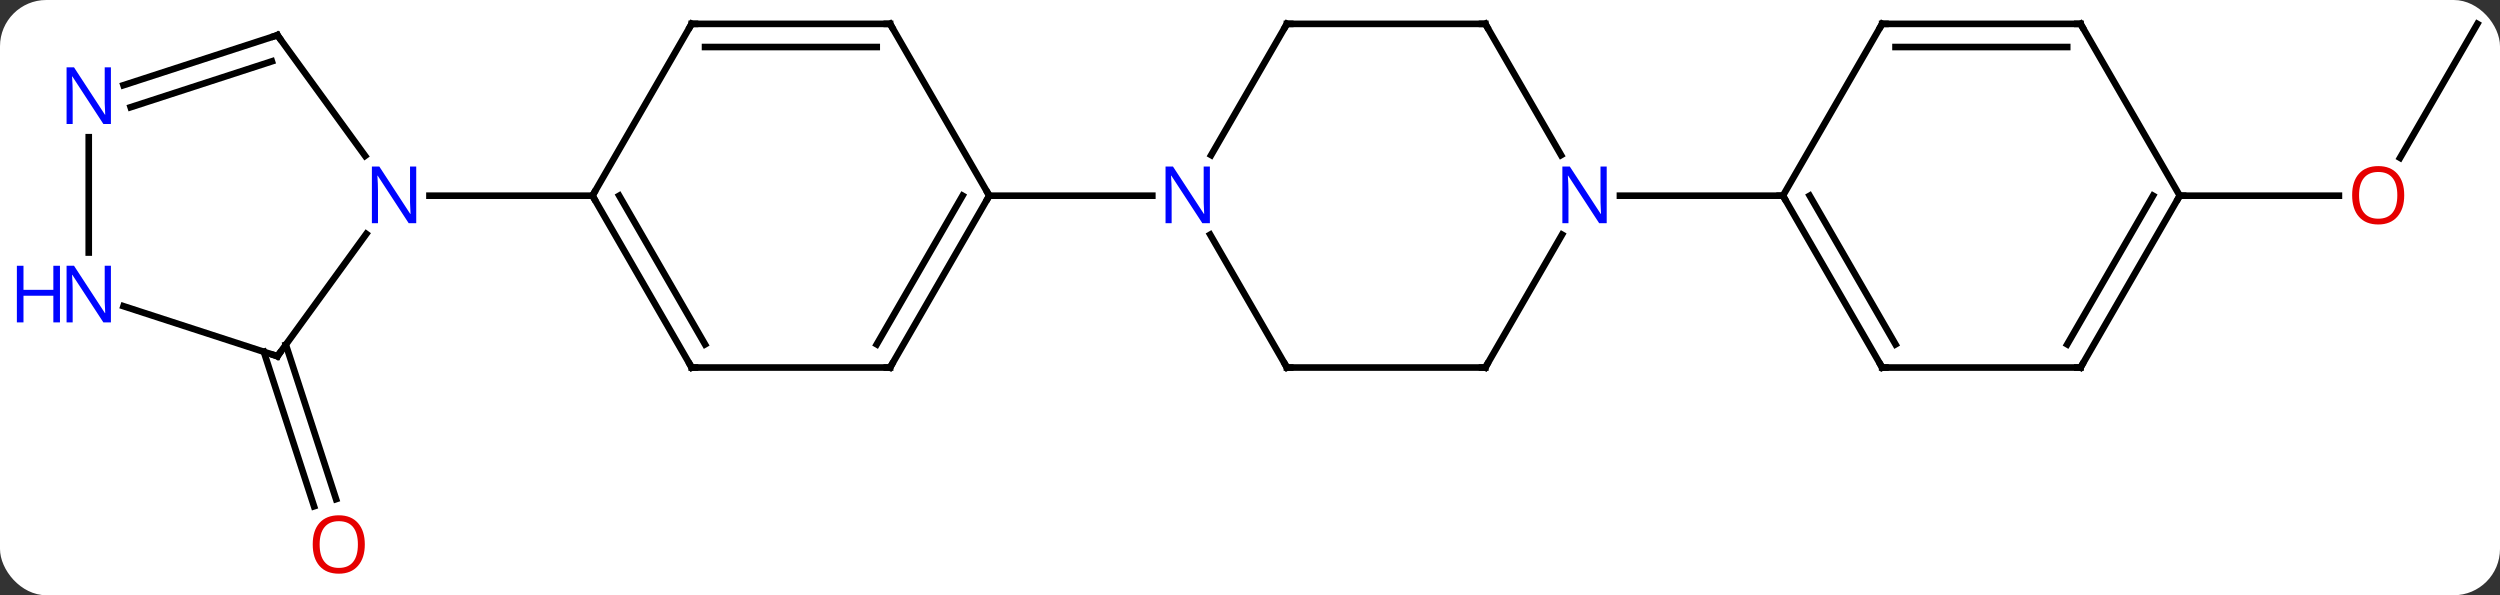 <svg width="378" viewBox="0 0 378 90" style="fill-opacity:1; color-rendering:auto; color-interpolation:auto; text-rendering:auto; stroke:black; stroke-linecap:square; stroke-miterlimit:10; shape-rendering:auto; stroke-opacity:1; fill:black; stroke-dasharray:none; font-weight:normal; stroke-width:1; font-family:'Open Sans'; font-style:normal; stroke-linejoin:miter; font-size:12; stroke-dashoffset:0; image-rendering:auto;" height="90" class="cas-substance-image" xmlns:xlink="http://www.w3.org/1999/xlink" xmlns="http://www.w3.org/2000/svg"><rect x="0" y="0" width="378" height="90" fill="#333333" stroke="none"/><svg class="cas-substance-single-component"><rect y="0" x="0" width="378" stroke="none" ry="7" rx="7" height="90" fill="white" class="cas-substance-group"/><svg y="0" x="0" width="378" viewBox="0 0 378 90" style="fill:black;" height="90" class="cas-substance-single-component-image"><svg><g><g transform="translate(194,43)" style="text-rendering:geometricPrecision; color-rendering:optimizeQuality; color-interpolation:linearRGB; stroke-linecap:butt; image-rendering:optimizeQuality;"><line y2="9.11" y1="32.47" x2="-150.781" x1="-143.188" style="fill:none;"/><line y2="10.191" y1="33.552" x2="-154.109" x1="-146.517" style="fill:none;"/><line y2="-39.39" y1="-19.132" x2="180.582" x1="168.886" style="fill:none;"/><line y2="-13.41" y1="-13.41" x2="135.582" x1="159.644" style="fill:none;"/><line y2="12.57" y1="-13.41" x2="-59.418" x1="-44.418" style="fill:none;"/><line y2="9.07" y1="-13.41" x2="-61.439" x1="-48.459" style="fill:none;"/><line y2="-39.39" y1="-13.41" x2="-59.418" x1="-44.418" style="fill:none;"/><line y2="-13.41" y1="-13.41" x2="-19.77" x1="-44.418" style="fill:none;"/><line y2="12.57" y1="12.57" x2="-89.418" x1="-59.418" style="fill:none;"/><line y2="-39.39" y1="-39.39" x2="-89.418" x1="-59.418" style="fill:none;"/><line y2="-35.89" y1="-35.89" x2="-87.397" x1="-61.439" style="fill:none;"/><line y2="-13.41" y1="12.57" x2="-104.418" x1="-89.418" style="fill:none;"/><line y2="-13.41" y1="9.07" x2="-100.377" x1="-87.397" style="fill:none;"/><line y2="-13.41" y1="-39.39" x2="-104.418" x1="-89.418" style="fill:none;"/><line y2="-13.41" y1="-13.41" x2="-129.066" x1="-104.418" style="fill:none;"/><line y2="-39.39" y1="-19.548" x2="0.582" x1="-10.874" style="fill:none;"/><line y2="12.57" y1="-7.522" x2="0.582" x1="-11.018" style="fill:none;"/><line y2="-39.39" y1="-39.39" x2="30.582" x1="0.582" style="fill:none;"/><line y2="12.57" y1="12.57" x2="30.582" x1="0.582" style="fill:none;"/><line y2="-19.548" y1="-39.39" x2="42.038" x1="30.582" style="fill:none;"/><line y2="-7.522" y1="12.57" x2="42.182" x1="30.582" style="fill:none;"/><line y2="-13.41" y1="-13.41" x2="75.582" x1="50.934" style="fill:none;"/><line y2="-37.68" y1="-19.434" x2="-152.052" x1="-138.795" style="fill:none;"/><line y2="10.86" y1="-7.636" x2="-152.052" x1="-138.613" style="fill:none;"/><line y2="-30.117" y1="-37.68" x2="-175.328" x1="-152.052" style="fill:none;"/><line y2="-26.788" y1="-33.727" x2="-174.247" x1="-152.892" style="fill:none;"/><line y2="3.297" y1="10.86" x2="-175.328" x1="-152.052" style="fill:none;"/><line y2="-4.816" y1="-22.254" x2="-180.582" x1="-180.582" style="fill:none;"/><line y2="12.57" y1="-13.41" x2="90.582" x1="75.582" style="fill:none;"/><line y2="9.07" y1="-13.41" x2="92.603" x1="79.623" style="fill:none;"/><line y2="-39.39" y1="-13.41" x2="90.582" x1="75.582" style="fill:none;"/><line y2="12.57" y1="12.57" x2="120.582" x1="90.582" style="fill:none;"/><line y2="-39.39" y1="-39.39" x2="120.582" x1="90.582" style="fill:none;"/><line y2="-35.89" y1="-35.89" x2="118.561" x1="92.603" style="fill:none;"/><line y2="-13.41" y1="12.57" x2="135.582" x1="120.582" style="fill:none;"/><line y2="-13.41" y1="9.07" x2="131.541" x1="118.561" style="fill:none;"/><line y2="-13.41" y1="-39.39" x2="135.582" x1="120.582" style="fill:none;"/></g><g transform="translate(194,43)" style="fill:rgb(230,0,0); text-rendering:geometricPrecision; color-rendering:optimizeQuality; image-rendering:optimizeQuality; font-family:'Open Sans'; stroke:rgb(230,0,0); color-interpolation:linearRGB;"><path style="stroke:none;" d="M-138.841 39.32 Q-138.841 41.382 -139.881 42.562 Q-140.92 43.742 -142.763 43.742 Q-144.654 43.742 -145.685 42.578 Q-146.716 41.413 -146.716 39.304 Q-146.716 37.21 -145.685 36.062 Q-144.654 34.913 -142.763 34.913 Q-140.904 34.913 -139.873 36.085 Q-138.841 37.257 -138.841 39.32 ZM-145.67 39.32 Q-145.67 41.054 -144.927 41.96 Q-144.185 42.867 -142.763 42.867 Q-141.341 42.867 -140.615 41.968 Q-139.888 41.07 -139.888 39.32 Q-139.888 37.585 -140.615 36.695 Q-141.341 35.804 -142.763 35.804 Q-144.185 35.804 -144.927 36.703 Q-145.67 37.601 -145.67 39.32 Z"/><path style="stroke:none;" d="M169.519 -13.48 Q169.519 -11.418 168.48 -10.238 Q167.441 -9.058 165.598 -9.058 Q163.707 -9.058 162.676 -10.223 Q161.644 -11.387 161.644 -13.496 Q161.644 -15.59 162.676 -16.738 Q163.707 -17.887 165.598 -17.887 Q167.457 -17.887 168.488 -16.715 Q169.519 -15.543 169.519 -13.48 ZM162.691 -13.48 Q162.691 -11.746 163.434 -10.84 Q164.176 -9.933 165.598 -9.933 Q167.019 -9.933 167.746 -10.832 Q168.473 -11.73 168.473 -13.48 Q168.473 -15.215 167.746 -16.105 Q167.019 -16.996 165.598 -16.996 Q164.176 -16.996 163.434 -16.098 Q162.691 -15.199 162.691 -13.48 Z"/></g><g transform="translate(194,43)" style="stroke-linecap:butt; text-rendering:geometricPrecision; color-rendering:optimizeQuality; image-rendering:optimizeQuality; font-family:'Open Sans'; color-interpolation:linearRGB; stroke-miterlimit:5;"><path style="fill:none;" d="M-44.668 -12.977 L-44.418 -13.41 L-44.668 -13.843"/><path style="fill:none;" d="M-59.168 12.137 L-59.418 12.57 L-59.918 12.57"/><path style="fill:none;" d="M-59.168 -38.957 L-59.418 -39.39 L-59.918 -39.39"/><path style="fill:none;" d="M-88.918 12.57 L-89.418 12.57 L-89.668 12.137"/><path style="fill:none;" d="M-88.918 -39.39 L-89.418 -39.39 L-89.668 -38.957"/><path style="fill:none;" d="M-104.168 -12.977 L-104.418 -13.41 L-104.168 -13.843"/><path style="fill:rgb(0,5,255); stroke:none;" d="M-11.066 -9.254 L-12.207 -9.254 L-16.895 -16.441 L-16.941 -16.441 Q-16.848 -15.176 -16.848 -14.129 L-16.848 -9.254 L-17.77 -9.254 L-17.77 -17.816 L-16.645 -17.816 L-11.973 -10.66 L-11.926 -10.66 Q-11.926 -10.816 -11.973 -11.676 Q-12.02 -12.535 -12.004 -12.91 L-12.004 -17.816 L-11.066 -17.816 L-11.066 -9.254 Z"/><path style="fill:none;" d="M0.332 -38.957 L0.582 -39.39 L1.082 -39.39"/><path style="fill:none;" d="M0.332 12.137 L0.582 12.57 L1.082 12.57"/><path style="fill:none;" d="M30.082 -39.39 L30.582 -39.39 L30.832 -38.957"/><path style="fill:none;" d="M30.082 12.57 L30.582 12.57 L30.832 12.137"/><path style="fill:rgb(0,5,255); stroke:none;" d="M48.934 -9.254 L47.793 -9.254 L43.105 -16.441 L43.059 -16.441 Q43.152 -15.176 43.152 -14.129 L43.152 -9.254 L42.23 -9.254 L42.23 -17.816 L43.355 -17.816 L48.027 -10.66 L48.074 -10.66 Q48.074 -10.816 48.027 -11.676 Q47.98 -12.535 47.996 -12.91 L47.996 -17.816 L48.934 -17.816 L48.934 -9.254 Z"/><path style="fill:rgb(0,5,255); stroke:none;" d="M-131.066 -9.254 L-132.207 -9.254 L-136.895 -16.441 L-136.941 -16.441 Q-136.848 -15.176 -136.848 -14.129 L-136.848 -9.254 L-137.77 -9.254 L-137.77 -17.816 L-136.645 -17.816 L-131.973 -10.66 L-131.926 -10.66 Q-131.926 -10.816 -131.973 -11.676 Q-132.02 -12.535 -132.004 -12.91 L-132.004 -17.816 L-131.066 -17.816 L-131.066 -9.254 Z"/><path style="fill:none;" d="M-151.758 -37.276 L-152.052 -37.68 L-152.528 -37.526"/><path style="fill:none;" d="M-151.758 10.456 L-152.052 10.86 L-152.528 10.706"/><path style="fill:rgb(0,5,255); stroke:none;" d="M-177.23 -24.254 L-178.371 -24.254 L-183.059 -31.441 L-183.105 -31.441 Q-183.012 -30.176 -183.012 -29.129 L-183.012 -24.254 L-183.934 -24.254 L-183.934 -32.816 L-182.809 -32.816 L-178.137 -25.66 L-178.09 -25.66 Q-178.09 -25.816 -178.137 -26.676 Q-178.184 -27.535 -178.168 -27.91 L-178.168 -32.816 L-177.23 -32.816 L-177.23 -24.254 Z"/><path style="fill:rgb(0,5,255); stroke:none;" d="M-177.23 5.746 L-178.371 5.746 L-183.059 -1.441 L-183.105 -1.441 Q-183.012 -0.176 -183.012 0.871 L-183.012 5.746 L-183.934 5.746 L-183.934 -2.816 L-182.809 -2.816 L-178.137 4.34 L-178.09 4.34 Q-178.09 4.184 -178.137 3.324 Q-178.184 2.465 -178.168 2.09 L-178.168 -2.816 L-177.23 -2.816 L-177.23 5.746 Z"/><path style="fill:rgb(0,5,255); stroke:none;" d="M-184.934 5.746 L-185.934 5.746 L-185.934 1.715 L-190.449 1.715 L-190.449 5.746 L-191.449 5.746 L-191.449 -2.816 L-190.449 -2.816 L-190.449 0.824 L-185.934 0.824 L-185.934 -2.816 L-184.934 -2.816 L-184.934 5.746 Z"/><path style="fill:none;" d="M75.832 -12.977 L75.582 -13.41 L75.082 -13.41"/><path style="fill:none;" d="M90.332 12.137 L90.582 12.57 L91.082 12.57"/><path style="fill:none;" d="M90.332 -38.957 L90.582 -39.39 L91.082 -39.39"/><path style="fill:none;" d="M120.082 12.57 L120.582 12.57 L120.832 12.137"/><path style="fill:none;" d="M120.082 -39.39 L120.582 -39.39 L120.832 -38.957"/><path style="fill:none;" d="M135.332 -12.977 L135.582 -13.41 L136.082 -13.41"/></g></g></svg></svg></svg></svg>